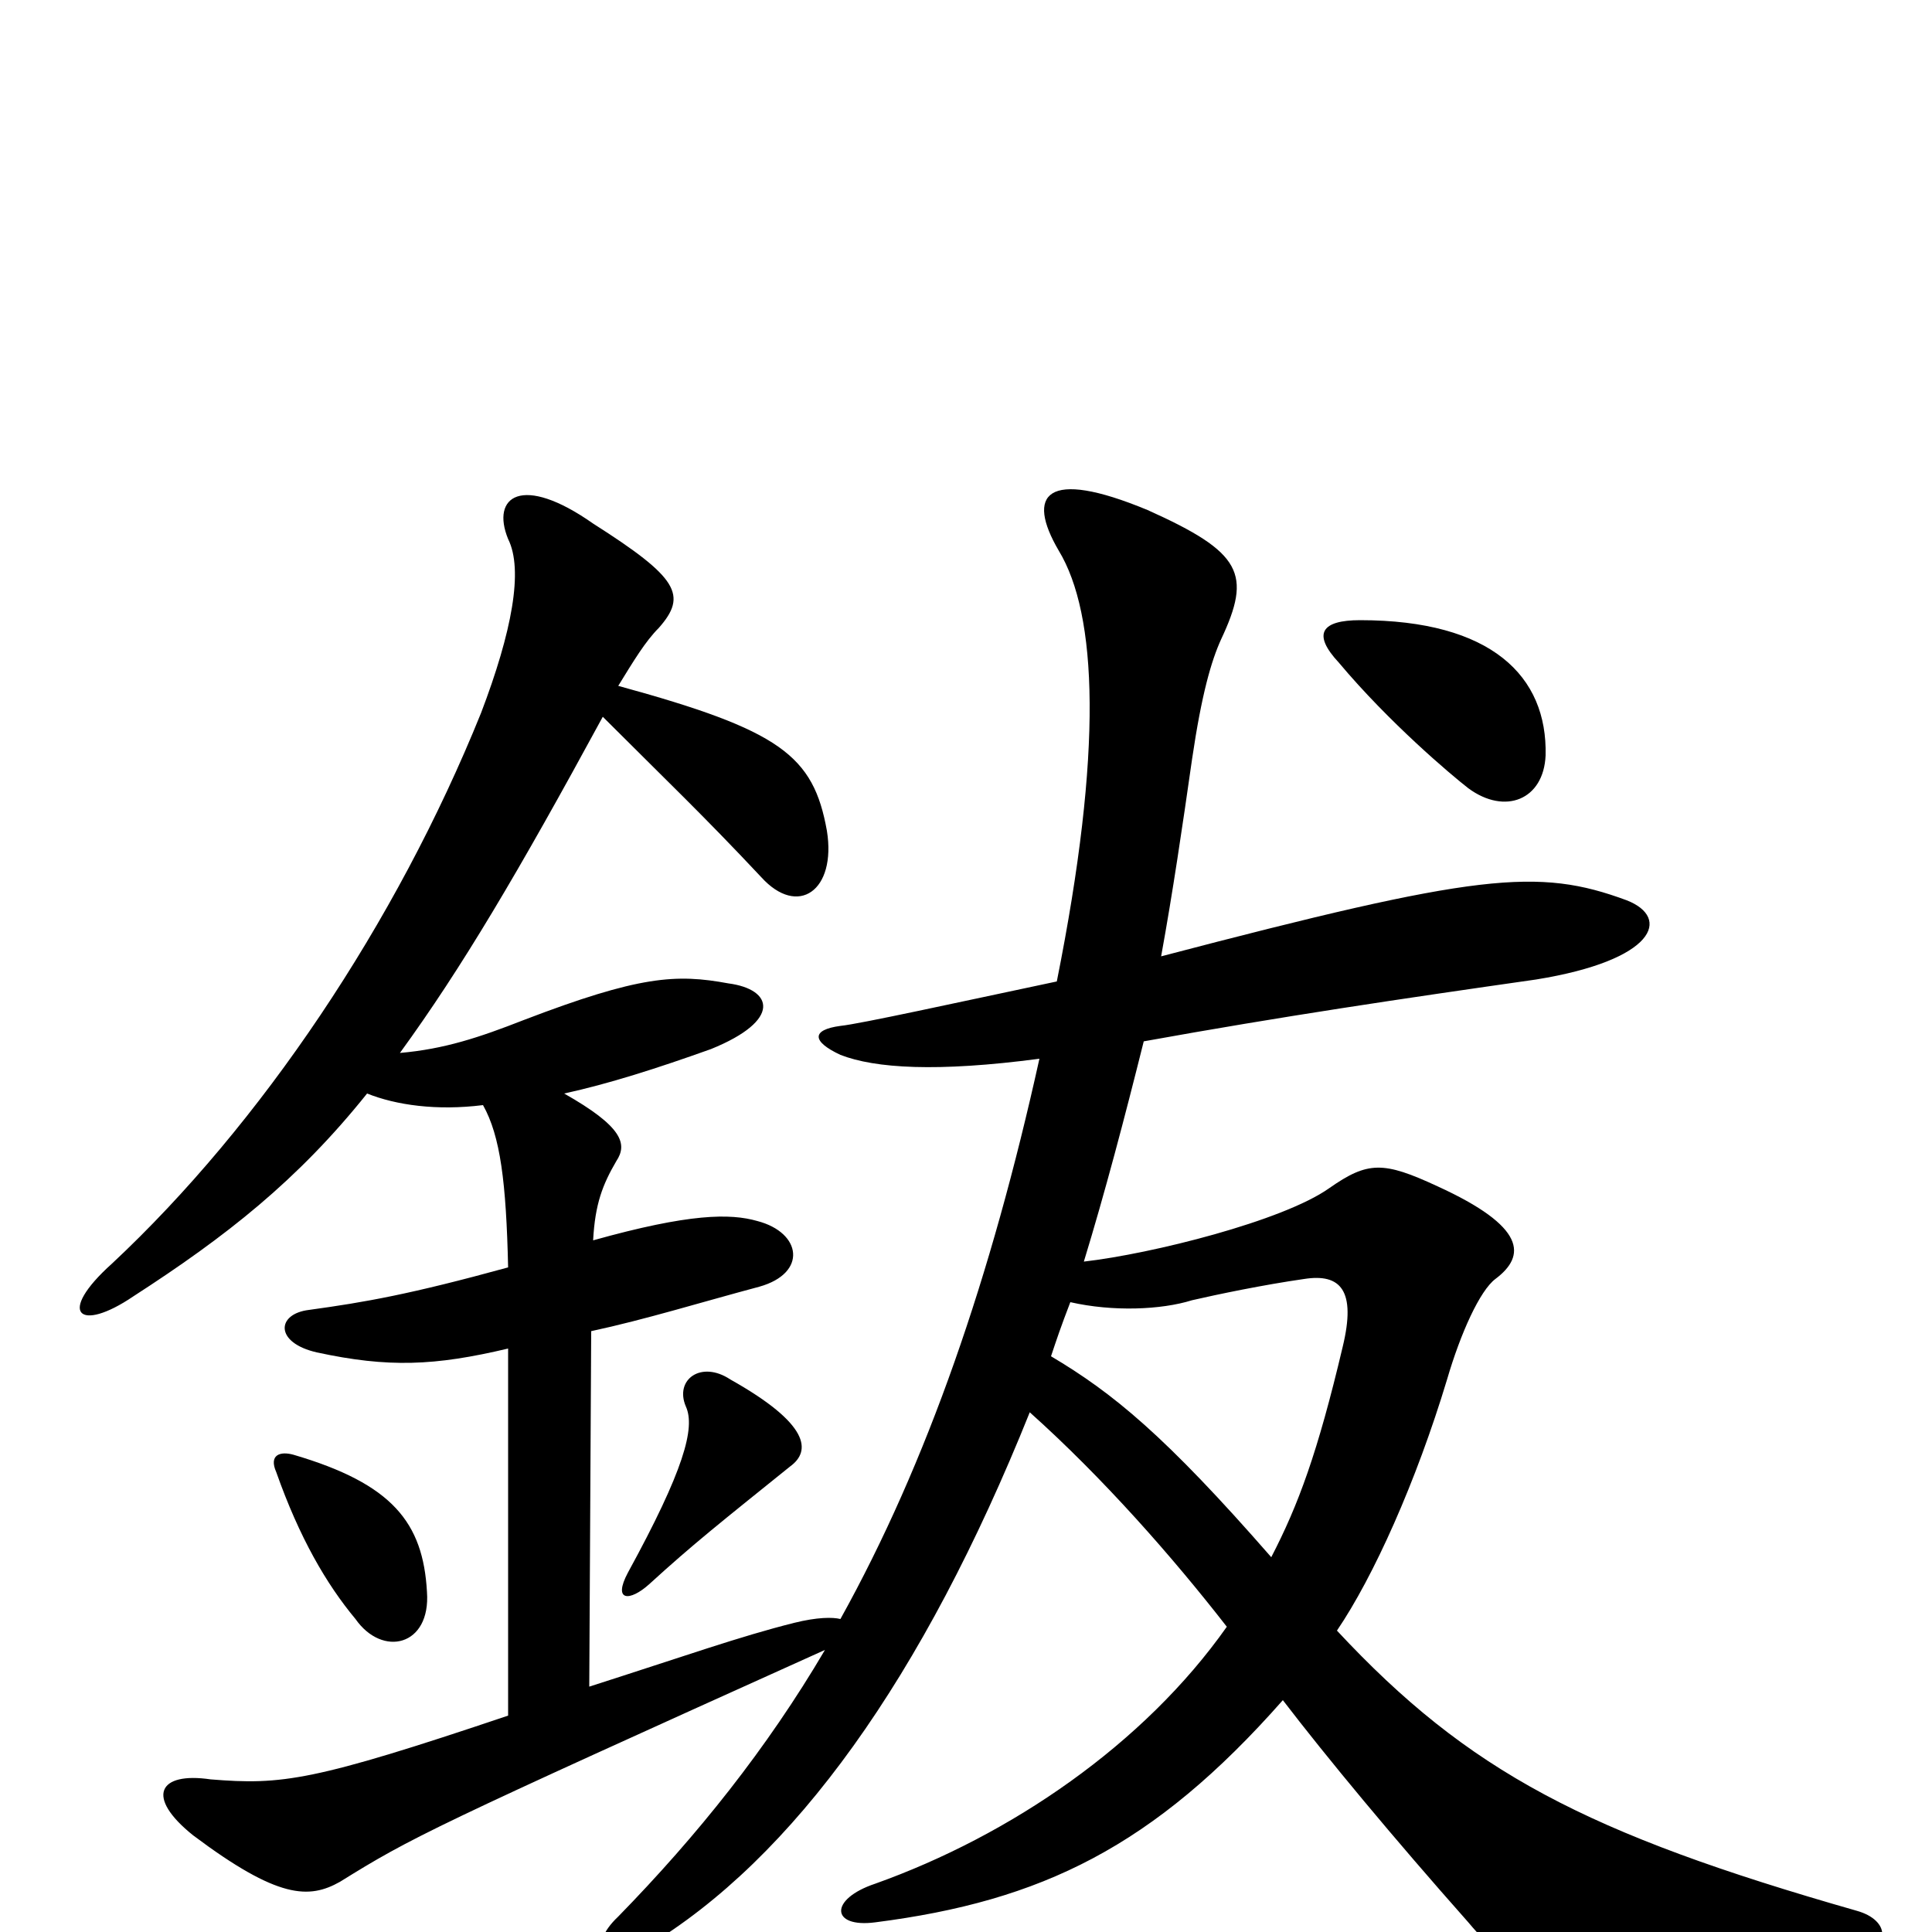 <svg xmlns="http://www.w3.org/2000/svg" viewBox="0 -1000 1000 1000">
	<path fill="#000000" d="M221 -176C219 -212 203 -232 152 -247C145 -249 139 -247 143 -238C155 -204 169 -180 184 -162C198 -142 223 -148 221 -176ZM409 -241C420 -249 419 -263 378 -286C363 -296 349 -286 355 -272C360 -261 354 -239 325 -186C317 -171 326 -171 336 -180C359 -201 373 -212 409 -241ZM800 -609C801 -650 772 -679 704 -679C684 -679 679 -672 693 -657C719 -626 751 -599 760 -592C779 -578 799 -586 800 -609ZM554 -326C576 -321 601 -322 617 -327C630 -330 654 -335 675 -338C694 -341 702 -332 695 -303C682 -248 672 -221 658 -194C603 -257 576 -279 544 -298C547 -307 549 -313 554 -326ZM547 -492C495 -481 445 -470 435 -469C420 -467 420 -461 435 -454C453 -447 485 -445 538 -452C513 -339 480 -243 435 -162C431 -163 423 -163 411 -160C383 -153 355 -143 305 -127L306 -311C334 -317 363 -326 393 -334C418 -341 415 -362 392 -368C378 -372 357 -372 307 -358C308 -377 312 -387 319 -399C325 -408 322 -417 292 -434C315 -439 340 -447 368 -457C405 -472 400 -488 377 -491C350 -496 331 -495 271 -472C248 -463 230 -457 207 -455C239 -499 268 -548 312 -629C345 -596 364 -578 394 -546C413 -525 433 -539 428 -570C421 -609 404 -622 320 -645C328 -658 334 -668 341 -675C356 -692 351 -701 307 -729C270 -755 254 -743 263 -721C271 -705 265 -673 249 -631C205 -522 135 -418 58 -346C29 -320 41 -310 69 -329C117 -360 154 -389 190 -434C205 -428 226 -425 250 -428C259 -412 262 -388 263 -344C212 -330 189 -326 160 -322C143 -320 142 -305 164 -300C201 -292 225 -293 263 -302V-112C162 -78 146 -76 109 -79C82 -83 75 -70 100 -50C144 -17 160 -17 176 -26C213 -49 223 -54 427 -146C397 -95 361 -50 320 -8C303 8 313 20 334 8C411 -38 478 -132 533 -269C571 -235 607 -194 635 -158C592 -97 523 -50 453 -25C429 -17 430 -2 453 -5C539 -16 597 -44 664 -120C687 -90 721 -49 760 -5C786 26 799 27 962 10C978 9 979 -6 961 -11C821 -51 760 -83 692 -156C711 -184 733 -233 749 -286C756 -310 766 -332 774 -338C790 -350 790 -365 744 -386C716 -399 708 -399 688 -385C664 -368 596 -351 561 -347C572 -383 582 -421 592 -461C664 -474 725 -483 795 -493C857 -503 865 -525 842 -534C796 -551 765 -548 601 -505C607 -538 612 -572 617 -607C622 -641 627 -658 632 -669C648 -703 643 -714 594 -736C541 -758 531 -744 548 -715C568 -682 571 -612 547 -492Z"/>
</svg>